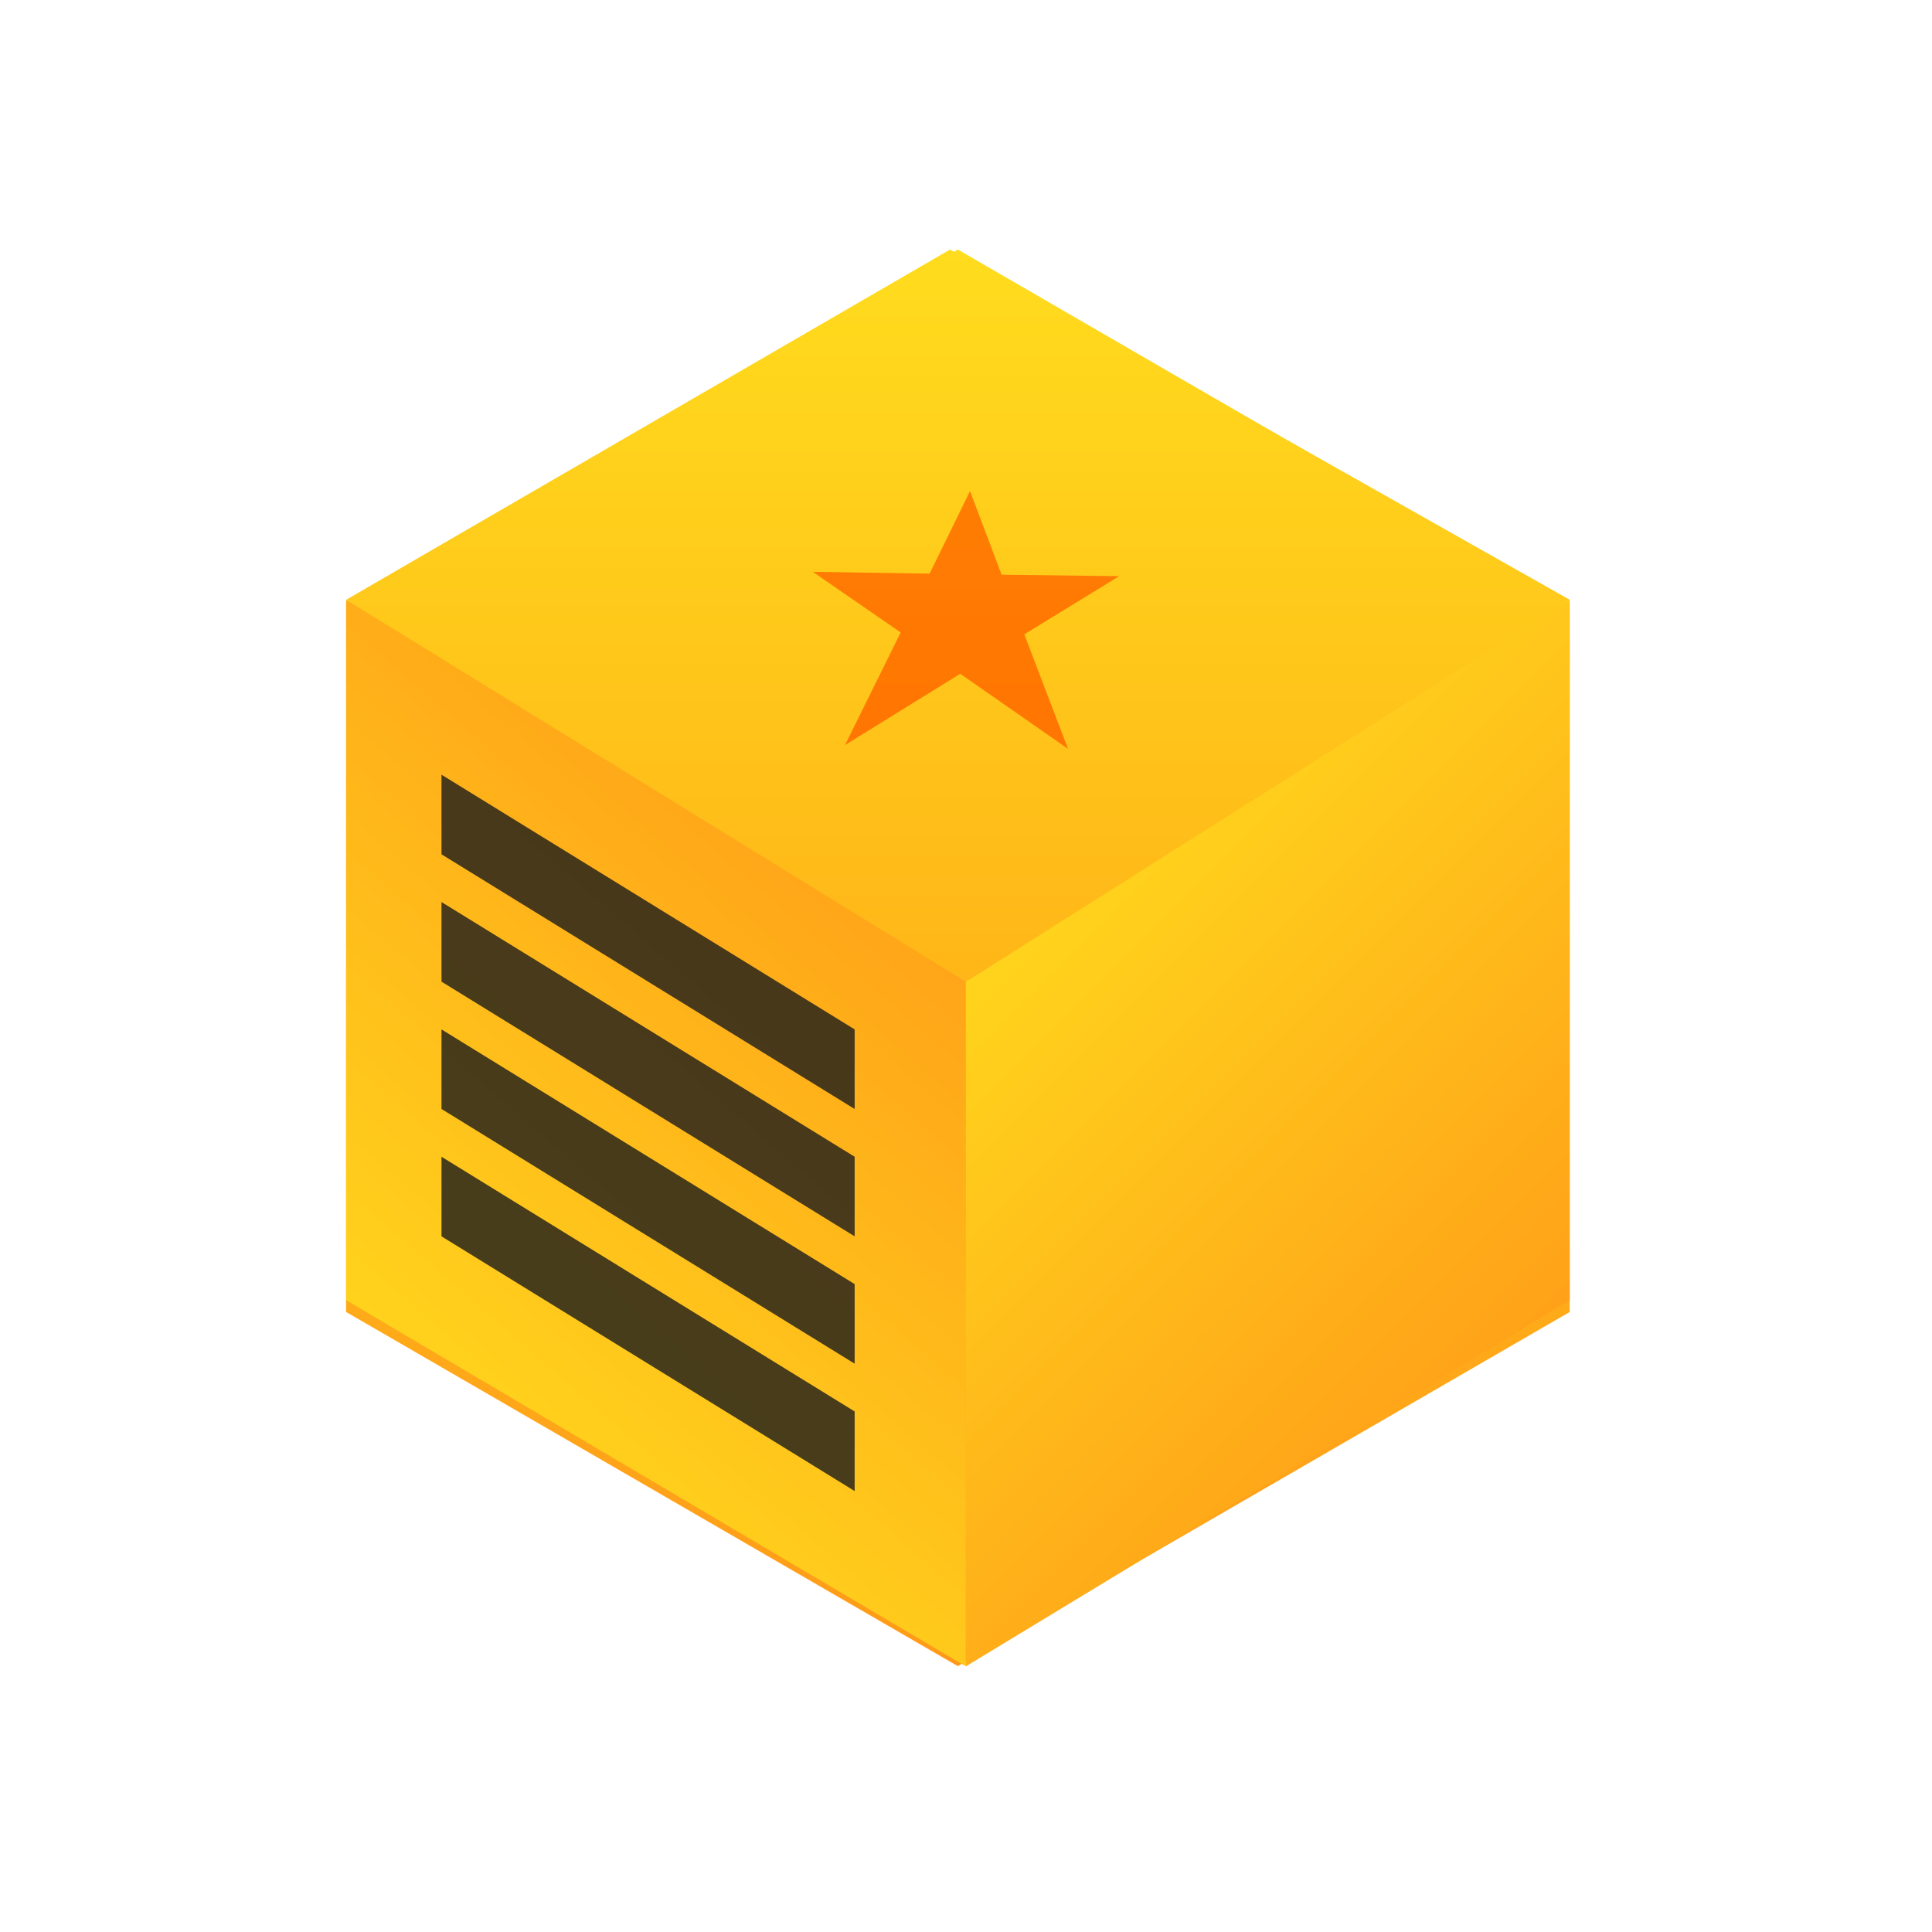 <svg id="cp_yellow_center" xmlns="http://www.w3.org/2000/svg" xmlns:xlink="http://www.w3.org/1999/xlink" width="120" height="120" viewBox="0 0 120 120">
  <defs>
    <style>
      .cls-1, .cls-2, .cls-3, .cls-4, .cls-5, .cls-6 {
        fill-rule: evenodd;
      }

      .cls-1 {
        fill: url(#linear-gradient);
        filter: url(#filter);
      }

      .cls-2 {
        fill: url(#linear-gradient-2);
      }

      .cls-3 {
        fill: url(#linear-gradient-3);
      }

      .cls-4 {
        fill: url(#linear-gradient-4);
      }

      .cls-5 {
        fill: #1b1b1b;
        opacity: 0.8;
        mix-blend-mode: overlay;
      }

      .cls-6 {
        fill: #ff9a18;
        mix-blend-mode: multiply;
        filter: url(#filter-2);
      }
    </style>
    <linearGradient id="linear-gradient" x1="668" y1="225" x2="668" y2="137" gradientUnits="userSpaceOnUse">
      <stop offset="0" stop-color="#ff9a18"/>
      <stop offset="1" stop-color="#ffdc1d"/>
    </linearGradient>
    <filter id="filter" x="611" y="118" width="115" height="127" filterUnits="userSpaceOnUse">
      <feGaussianBlur result="blur" stdDeviation="6.667" in="SourceAlpha"/>
      <feComposite result="composite"/>
      <feComposite result="composite-2"/>
      <feComposite result="composite-3"/>
      <feFlood result="flood" flood-color="#ff9a18" flood-opacity="0.4"/>
      <feComposite result="composite-4" operator="in" in2="composite-3"/>
      <feBlend result="blend" mode="screen" in2="SourceGraphic"/>
      <feBlend result="blend-2" in="SourceGraphic"/>
    </filter>
    <linearGradient id="linear-gradient-2" x1="630" y1="214.02" x2="668.5" y2="169.73" gradientUnits="userSpaceOnUse">
      <stop offset="0" stop-color="#ffdc1d"/>
      <stop offset="0.005" stop-color="#ffdc1d"/>
      <stop offset="1" stop-color="#ff9a18"/>
    </linearGradient>
    <linearGradient id="linear-gradient-3" x1="706" y1="210.625" x2="668.5" y2="173.125" xlink:href="#linear-gradient"/>
    <linearGradient id="linear-gradient-4" x1="668" y1="182.469" x2="668" y2="137" gradientUnits="userSpaceOnUse">
      <stop offset="0" stop-color="#ffb618"/>
      <stop offset="1" stop-color="#ffdc1d"/>
    </linearGradient>
    <filter id="filter-2" x="658.969" y="151" width="19.031" height="16" filterUnits="userSpaceOnUse">
      <feGaussianBlur result="blur" stdDeviation="1" in="SourceAlpha"/>
      <feFlood result="flood" flood-opacity="0.1"/>
      <feComposite result="composite" operator="out" in2="blur"/>
      <feOffset result="offset" dy="1"/>
      <feComposite result="composite-2" operator="in" in2="SourceAlpha"/>
      <feBlend result="blend" mode="multiply" in2="SourceGraphic"/>
    </filter>
  </defs>
  <path id="b" class="cls-1" d="M667.994,224.988l-38-22V159l38-22,38,22v43.992Z" transform="translate(-608.5 -121.5)"/>
  <path id="b-2" data-name="b" class="cls-2" d="M630,158.753l38.493,22.741V225L630,202.258V158.753Z" transform="translate(-608.5 -121.5)"/>
  <path id="b-3" data-name="b" class="cls-3" d="M706,158.753l-37.507,22.741V225L706,202.258V158.753Z" transform="translate(-608.5 -121.5)"/>
  <path id="b-4" data-name="b" class="cls-4" d="M667.506,137L630,158.753l38.493,23.73L706,158.753Z" transform="translate(-608.5 -121.5)"/>
  <path id="b-5" data-name="b" class="cls-5" d="M635.922,169.618l25.662,15.82v4.944l-25.662-15.82v-4.944Zm0,7.91,25.662,15.82v4.944l-25.662-15.82v-4.944Zm0,7.91,25.662,15.82V206.2l-25.662-15.82v-4.944Zm0,7.91,25.662,15.82v4.944l-25.662-15.82v-4.944Z" transform="translate(-608.5 -121.5)"/>
  <path id="star" class="cls-6" d="M674.835,167.011l-6.693-4.661-7.157,4.426,3.457-6.991-5.458-3.769,7.255,0.116L668.75,151l1.96,5.195,7.3,0.094-5.889,3.612Z" transform="translate(-608.5 -121.5)"/>
</svg>

